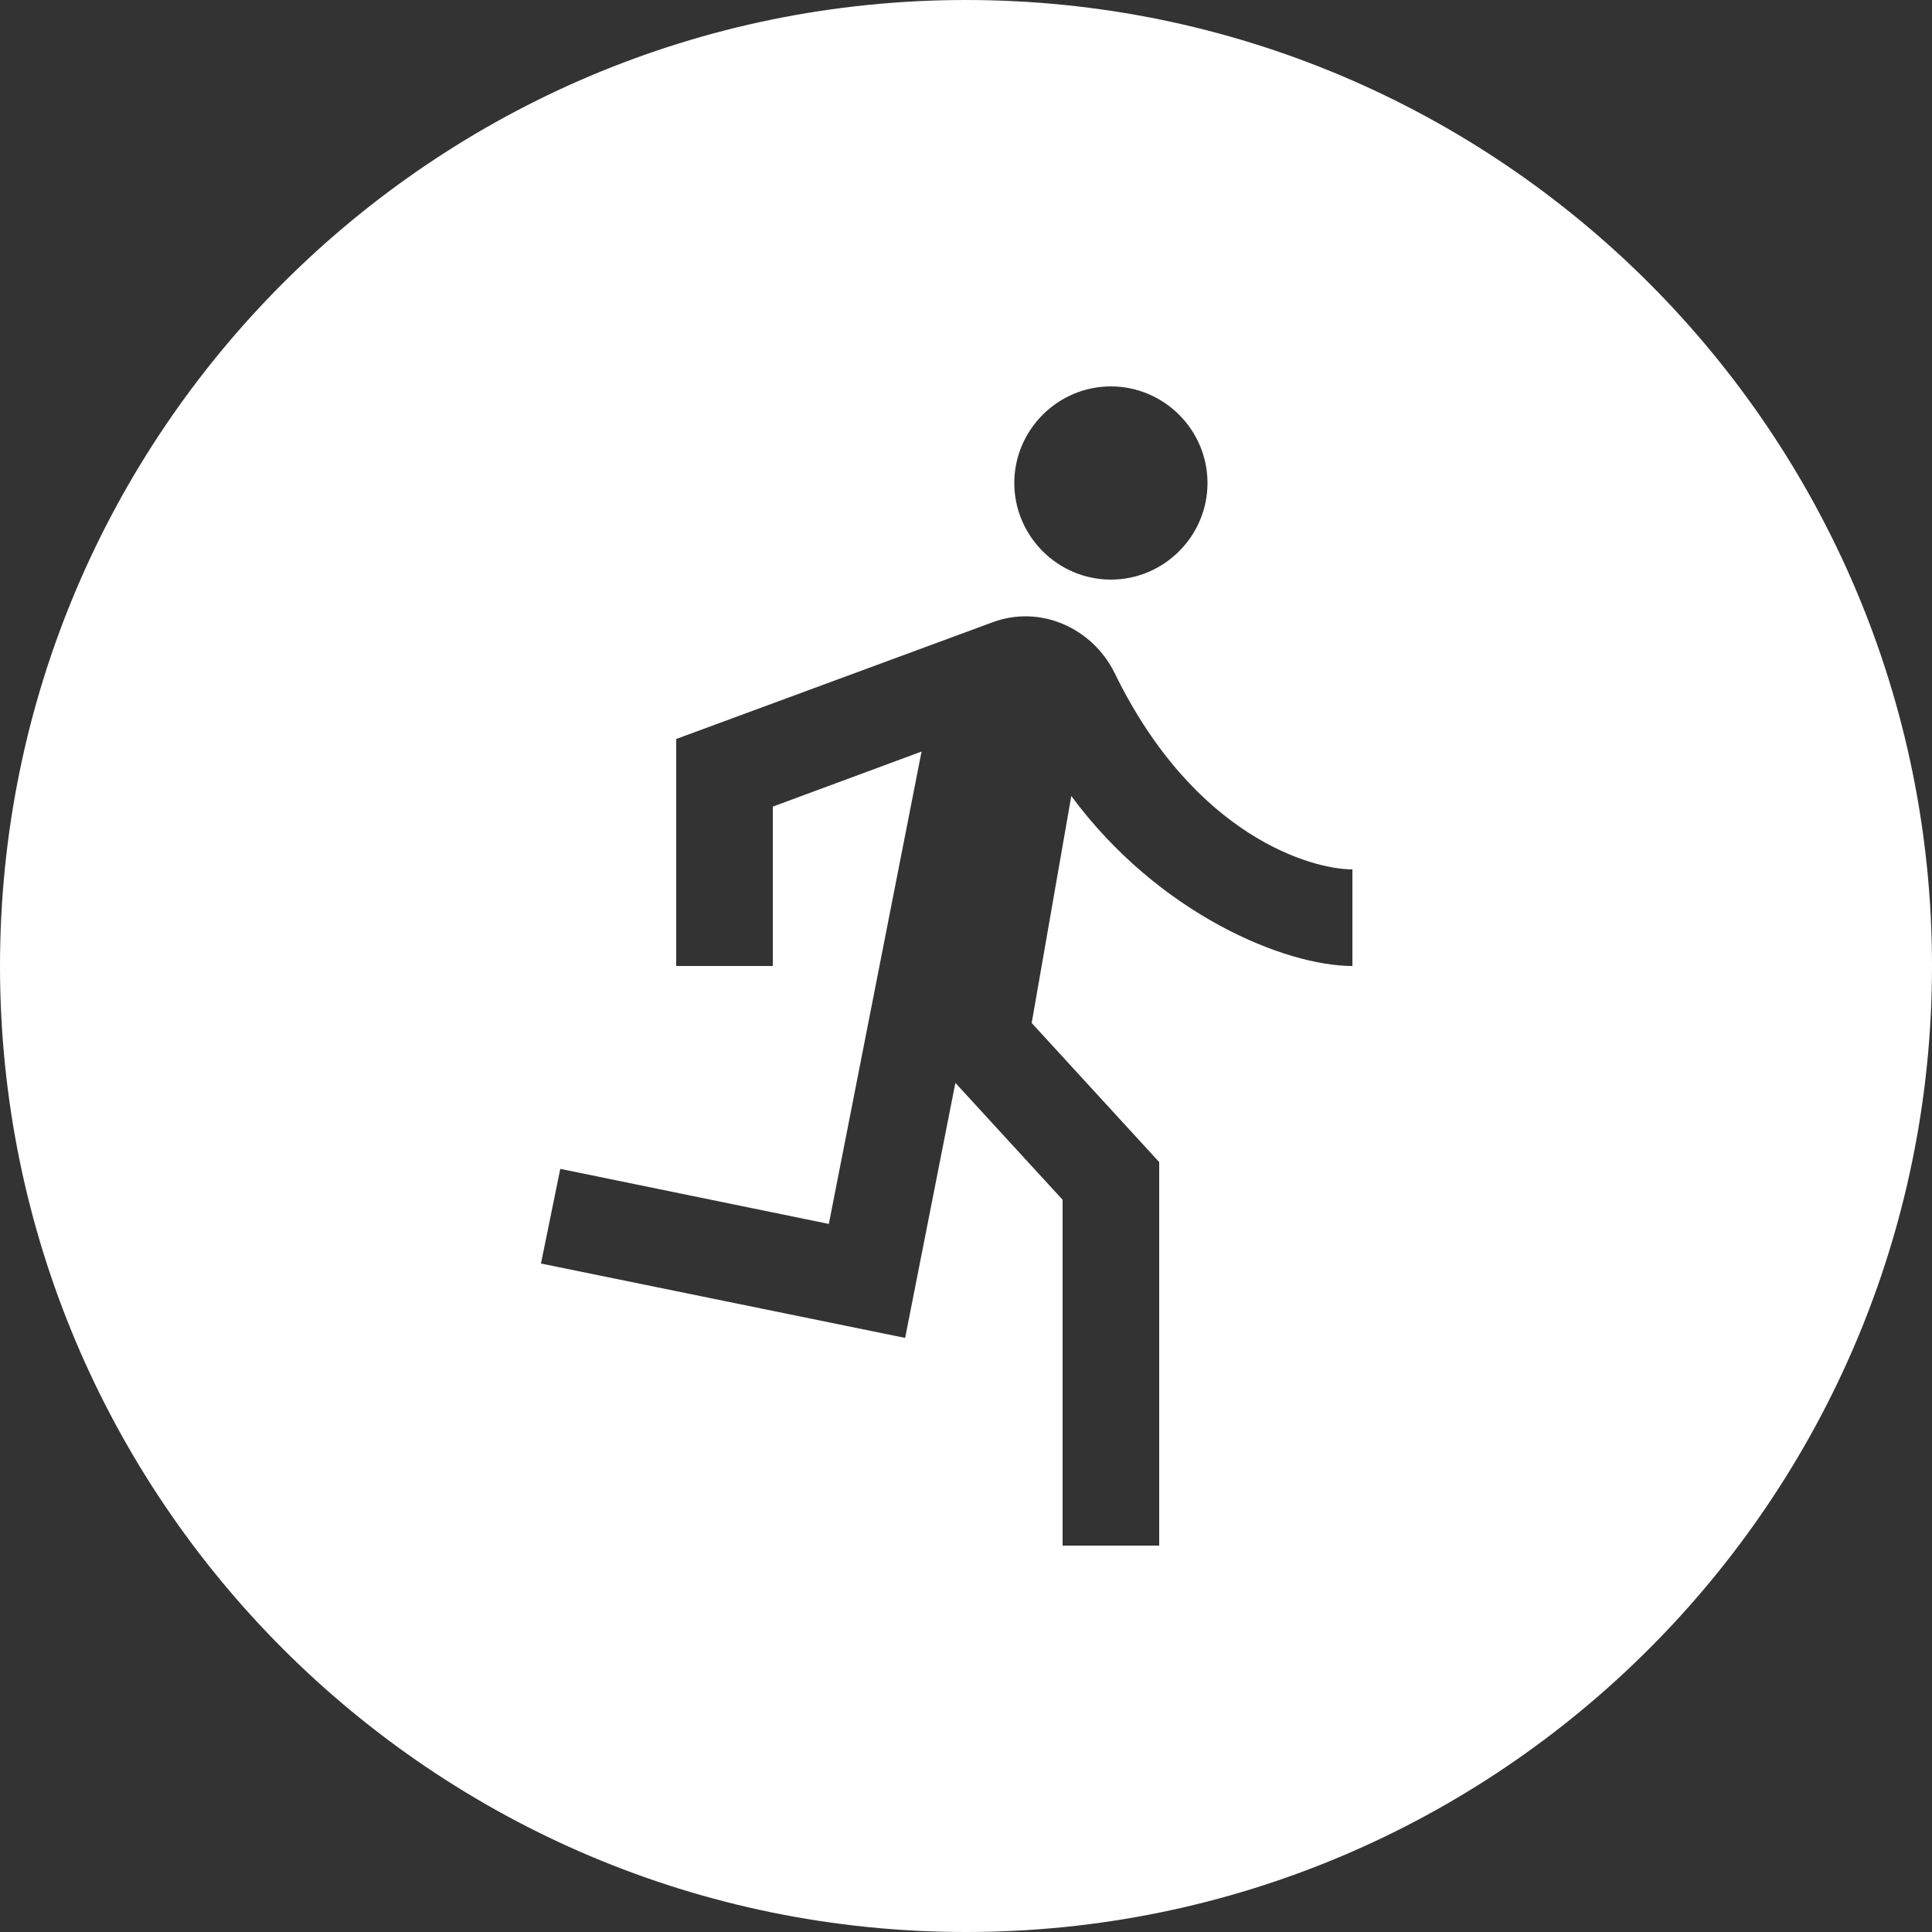 <svg width="52" height="52" viewBox="0 0 52 52" fill="none" xmlns="http://www.w3.org/2000/svg">
<rect x="0" y="0" width="52" height="52" fill="#333333" stroke="none"/>
<path d="M26 0C11.648 0 0 11.648 0 26C0 40.352 11.648 52 26 52C40.352 52 52 40.352 52 26C52 11.648 40.352 0 26 0ZM29.9 10.4C31.33 10.4 32.5 11.57 32.5 13C32.5 14.43 31.33 15.6 29.9 15.6C28.47 15.6 27.3 14.43 27.3 13C27.3 11.57 28.47 10.4 29.9 10.4ZM36.4 26C34.58 26 31.174 24.596 28.834 21.424L27.768 27.534L31.2 31.278V41.6H28.6V32.292L25.714 29.146L24.362 36.01L14.56 34.008L15.08 31.46L22.308 32.942L24.804 20.228L20.8 21.71V26H18.2V19.89L26.728 16.744C28.002 16.276 29.406 16.9 30.004 18.122C32.162 22.542 35.334 23.4 36.4 23.4V26Z" fill="white"/>
</svg>
